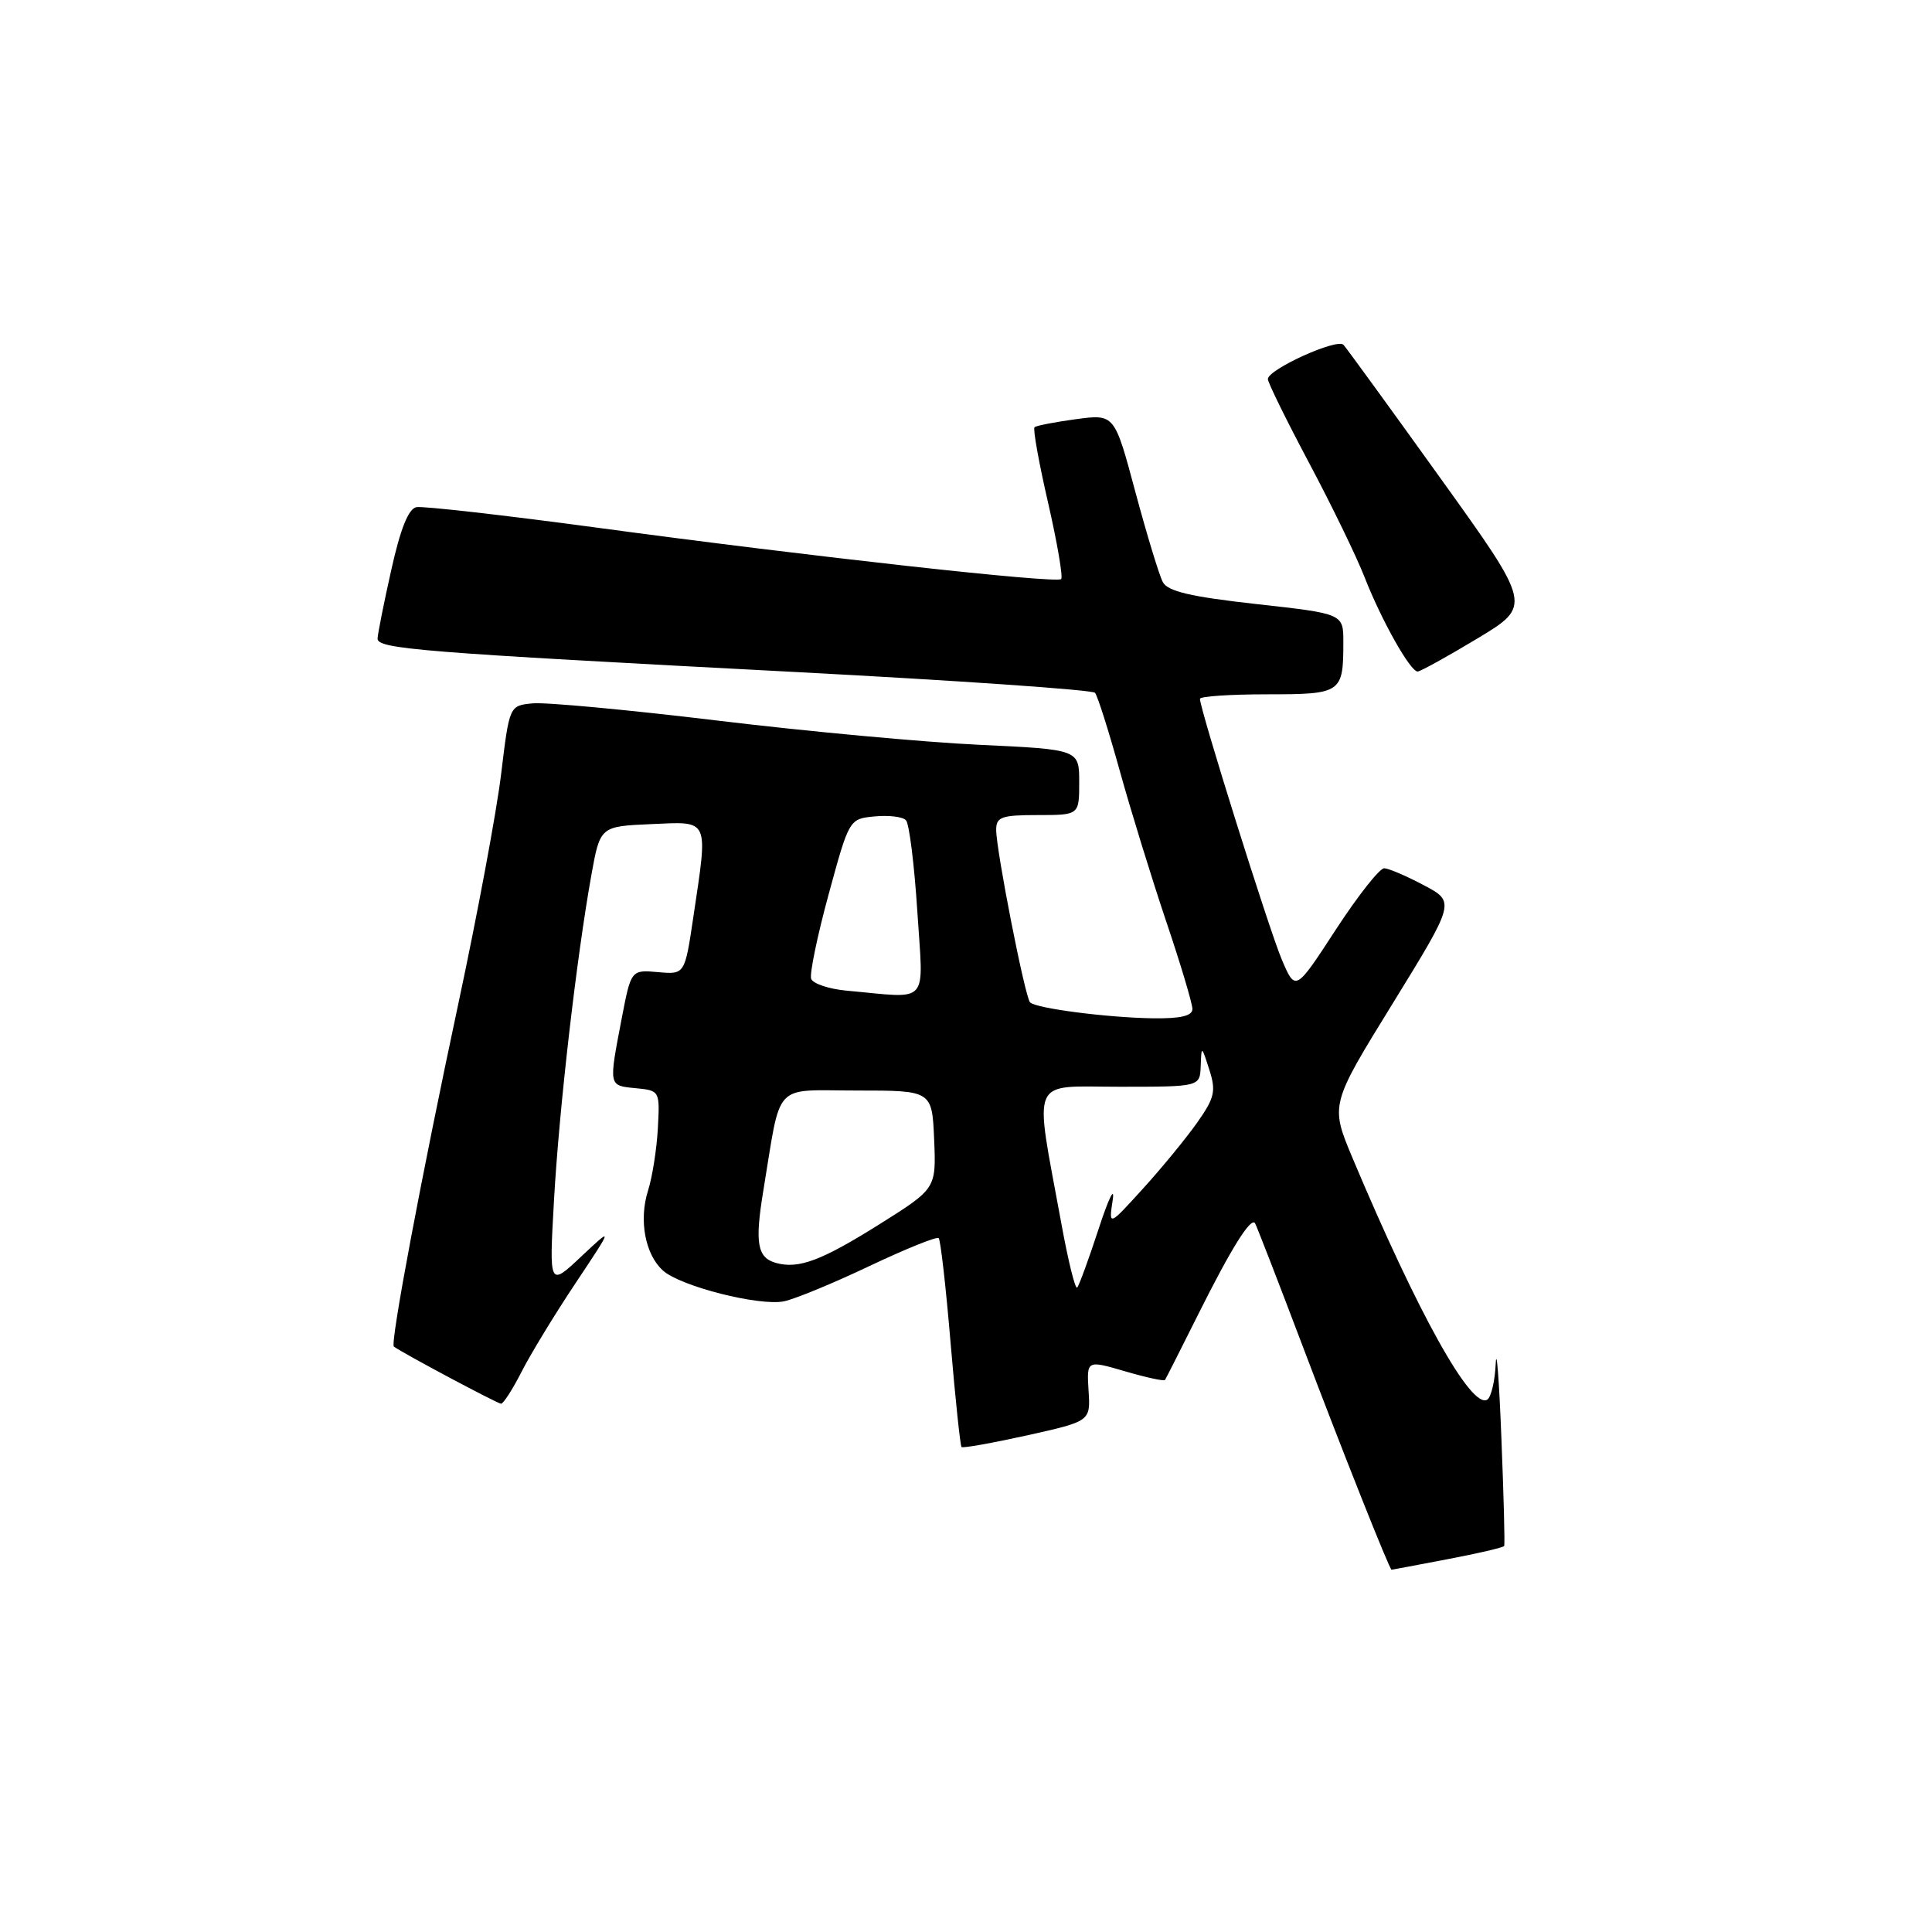 <?xml version="1.0" encoding="UTF-8" standalone="no"?>
<!DOCTYPE svg PUBLIC "-//W3C//DTD SVG 1.1//EN" "http://www.w3.org/Graphics/SVG/1.1/DTD/svg11.dtd" >
<svg xmlns="http://www.w3.org/2000/svg" xmlns:xlink="http://www.w3.org/1999/xlink" version="1.1" viewBox="0 0 256 256">
 <g >
 <path fill="currentColor"
d=" M 191.81 206.60 C 195.83 205.84 199.21 205.05 199.31 204.85 C 199.42 204.66 199.25 198.20 198.94 190.50 C 198.64 182.80 198.30 178.39 198.19 180.69 C 198.09 183.00 197.58 185.14 197.07 185.46 C 194.96 186.76 187.91 174.11 179.22 153.45 C 176.26 146.39 176.26 146.39 184.55 132.95 C 192.83 119.50 192.83 119.50 188.67 117.30 C 186.38 116.08 184.01 115.07 183.42 115.05 C 182.82 115.02 179.93 118.69 176.99 123.20 C 171.65 131.40 171.65 131.40 169.83 127.11 C 168.16 123.18 159.00 93.99 159.00 92.60 C 159.00 92.27 163.00 92.00 167.89 92.00 C 177.76 92.00 178.00 91.84 178.00 85.08 C 178.00 81.32 178.00 81.32 166.47 80.04 C 157.76 79.07 154.73 78.36 154.08 77.13 C 153.60 76.23 151.97 70.86 150.44 65.18 C 147.68 54.86 147.68 54.86 142.59 55.54 C 139.79 55.92 137.31 56.40 137.08 56.61 C 136.85 56.83 137.66 61.33 138.88 66.63 C 140.09 71.92 140.87 76.46 140.61 76.73 C 139.98 77.35 107.62 73.77 79.12 69.92 C 66.81 68.26 56.03 67.04 55.18 67.20 C 54.12 67.41 53.06 70.06 51.85 75.50 C 50.86 79.90 50.05 84.00 50.03 84.61 C 49.99 85.99 55.63 86.44 105.50 89.05 C 126.95 90.18 144.76 91.41 145.09 91.80 C 145.43 92.18 146.90 96.83 148.37 102.12 C 149.84 107.42 152.61 116.39 154.52 122.07 C 156.44 127.75 158.00 132.98 158.00 133.70 C 158.00 134.61 156.44 134.98 152.75 134.93 C 146.72 134.84 137.29 133.62 136.49 132.82 C 135.82 132.15 132.00 112.69 132.00 109.96 C 132.00 108.25 132.70 108.00 137.50 108.00 C 143.00 108.00 143.00 108.00 143.00 103.65 C 143.00 99.31 143.00 99.31 129.75 98.69 C 122.46 98.35 106.86 96.91 95.07 95.48 C 83.29 94.06 72.27 93.03 70.57 93.20 C 67.50 93.50 67.50 93.50 66.41 102.50 C 65.82 107.45 63.26 121.17 60.73 133.00 C 55.84 155.89 51.67 178.06 52.19 178.43 C 53.43 179.34 65.94 186.00 66.39 186.00 C 66.70 186.00 67.93 184.09 69.12 181.75 C 70.31 179.41 73.53 174.12 76.28 170.00 C 81.27 162.50 81.27 162.50 77.01 166.50 C 72.76 170.50 72.76 170.50 73.41 159.00 C 74.09 146.89 76.39 126.94 78.35 116.00 C 79.52 109.50 79.52 109.50 86.26 109.20 C 94.09 108.86 93.84 108.29 91.87 121.52 C 90.74 129.13 90.74 129.13 87.18 128.81 C 83.62 128.50 83.62 128.50 82.37 135.00 C 80.65 143.98 80.62 143.84 84.22 144.19 C 87.42 144.50 87.44 144.53 87.17 149.50 C 87.02 152.25 86.44 155.96 85.87 157.75 C 84.63 161.66 85.48 166.22 87.84 168.35 C 90.14 170.44 100.63 173.10 103.89 172.43 C 105.33 172.13 110.43 170.03 115.22 167.75 C 120.02 165.48 124.14 163.81 124.38 164.06 C 124.63 164.30 125.34 170.56 125.96 177.97 C 126.59 185.38 127.24 191.57 127.41 191.74 C 127.58 191.91 131.49 191.21 136.11 190.19 C 144.50 188.32 144.50 188.32 144.24 184.27 C 143.99 180.22 143.99 180.22 149.06 181.70 C 151.86 182.52 154.25 183.04 154.37 182.85 C 154.50 182.66 156.51 178.68 158.85 174.00 C 163.13 165.43 165.72 161.29 166.29 162.07 C 166.46 162.31 169.24 169.47 172.47 178.00 C 177.83 192.17 184.12 208.00 184.39 208.00 C 184.45 208.00 187.79 207.37 191.81 206.60 Z  M 195.75 84.61 C 202.99 80.25 202.99 80.25 190.87 63.37 C 184.21 54.09 178.43 46.14 178.02 45.69 C 177.19 44.78 168.00 48.95 168.00 50.23 C 168.00 50.69 170.45 55.67 173.43 61.28 C 176.42 66.90 179.75 73.75 180.82 76.50 C 183.05 82.20 186.88 89.01 187.85 88.98 C 188.21 88.97 191.76 87.01 195.75 84.61 Z  M 140.62 162.04 C 137.01 142.32 136.29 144.00 148.36 144.00 C 159.00 144.00 159.00 144.00 159.10 141.25 C 159.20 138.52 159.21 138.53 160.24 141.74 C 161.15 144.57 160.95 145.46 158.64 148.74 C 157.18 150.81 153.95 154.75 151.45 157.50 C 146.91 162.50 146.91 162.50 147.44 159.00 C 147.73 157.07 146.89 158.80 145.58 162.82 C 144.26 166.85 142.98 170.35 142.73 170.61 C 142.47 170.86 141.52 167.01 140.62 162.04 Z  M 102.84 167.35 C 100.34 166.66 100.00 164.74 101.14 157.80 C 103.57 143.10 102.27 144.50 113.54 144.50 C 123.50 144.50 123.50 144.50 123.78 151.00 C 124.05 157.50 124.05 157.50 116.50 162.24 C 108.83 167.05 105.83 168.17 102.84 167.35 Z  M 112.20 131.27 C 109.83 131.05 107.71 130.34 107.48 129.69 C 107.26 129.04 108.30 124.00 109.80 118.50 C 112.52 108.51 112.53 108.50 115.89 108.18 C 117.74 108.00 119.61 108.22 120.04 108.68 C 120.48 109.13 121.15 114.56 121.55 120.75 C 122.35 133.42 123.37 132.27 112.20 131.27 Z "/>
</g>
</svg>